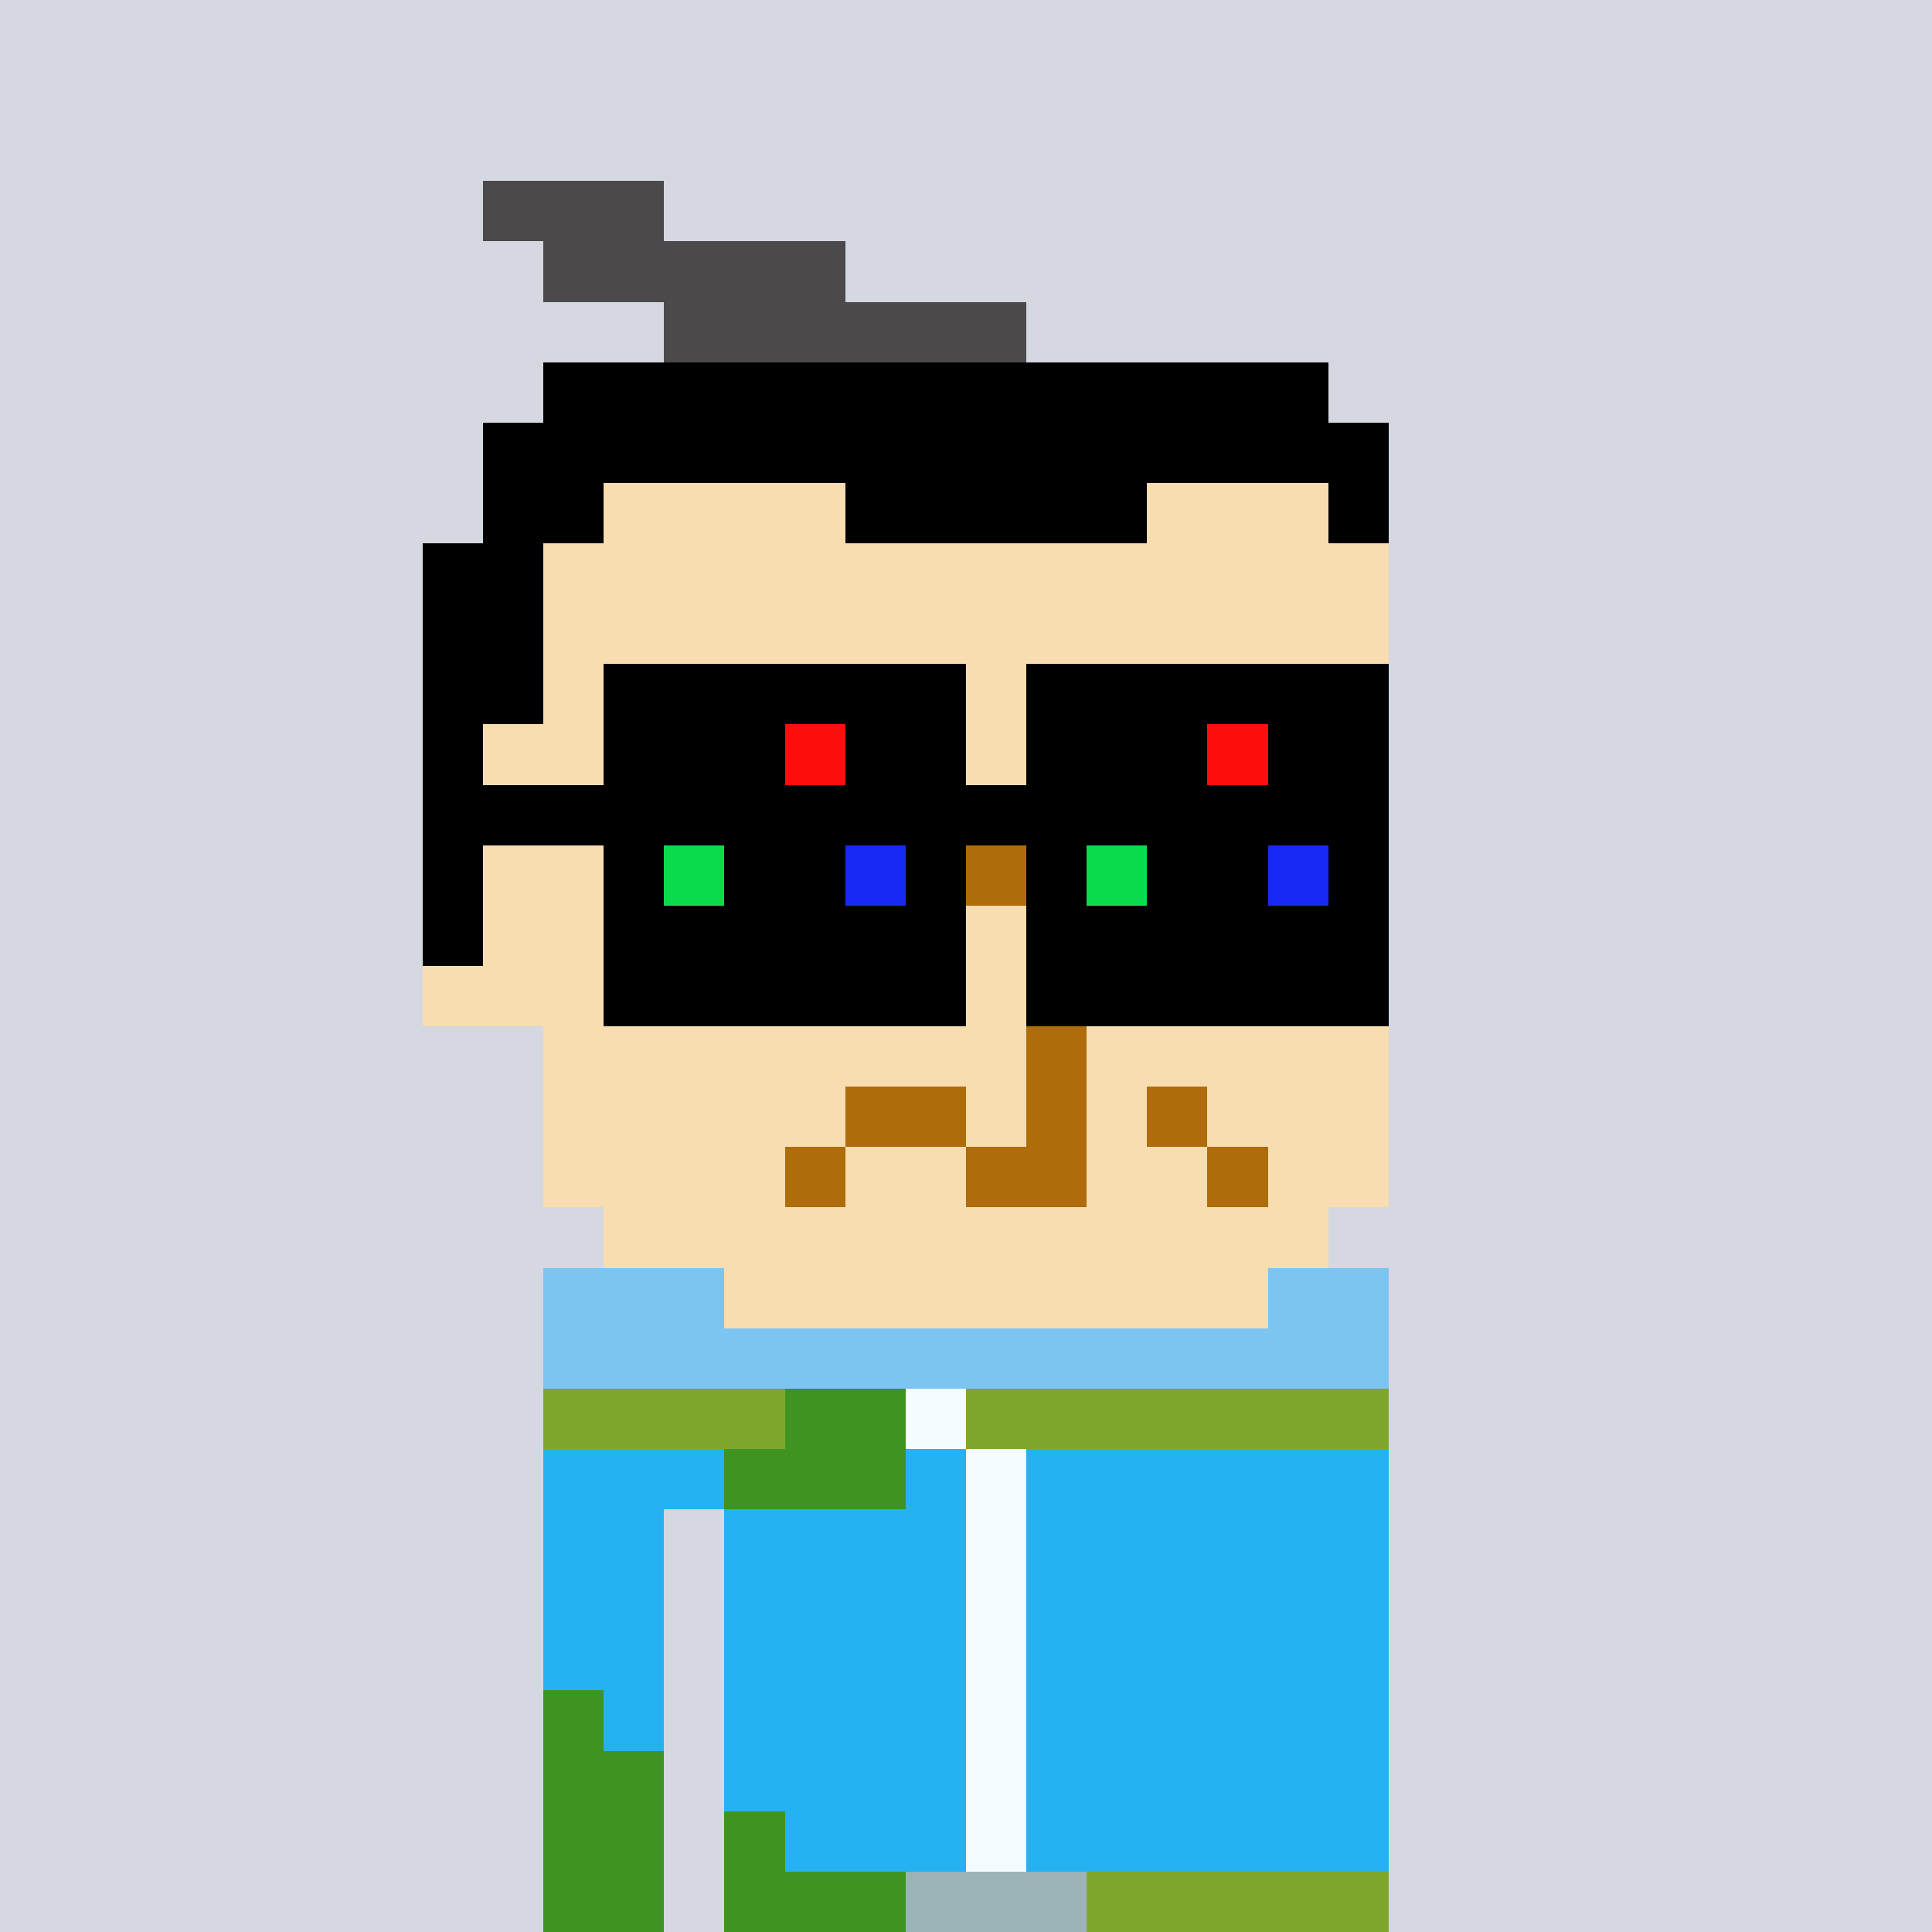 <svg viewBox="0 0 320 320" xmlns="http://www.w3.org/2000/svg" shape-rendering="crispEdges"><rect width="100%" height="100%" fill="#d5d7e1" /><rect width="140" height="10" x="90" y="210" fill="#eed811" /><rect width="140" height="10" x="90" y="220" fill="#eed811" /><rect width="140" height="10" x="90" y="230" fill="#eed811" /><rect width="140" height="10" x="90" y="240" fill="#eed811" /><rect width="20" height="10" x="90" y="250" fill="#eed811" /><rect width="110" height="10" x="120" y="250" fill="#eed811" /><rect width="20" height="10" x="90" y="260" fill="#eed811" /><rect width="110" height="10" x="120" y="260" fill="#eed811" /><rect width="20" height="10" x="90" y="270" fill="#eed811" /><rect width="110" height="10" x="120" y="270" fill="#eed811" /><rect width="20" height="10" x="90" y="280" fill="#eed811" /><rect width="110" height="10" x="120" y="280" fill="#eed811" /><rect width="20" height="10" x="90" y="290" fill="#eed811" /><rect width="110" height="10" x="120" y="290" fill="#eed811" /><rect width="20" height="10" x="90" y="300" fill="#eed811" /><rect width="110" height="10" x="120" y="300" fill="#eed811" /><rect width="20" height="10" x="90" y="310" fill="#eed811" /><rect width="110" height="10" x="120" y="310" fill="#eed811" /><rect width="140" height="10" x="90" y="210" fill="#7cc4f2" /><rect width="140" height="10" x="90" y="220" fill="#7cc4f2" /><rect width="40" height="10" x="90" y="230" fill="#80a72d" /><rect width="20" height="10" x="130" y="230" fill="#3f9323" /><rect width="10" height="10" x="150" y="230" fill="#f5fcff" /><rect width="70" height="10" x="160" y="230" fill="#80a72d" /><rect width="30" height="10" x="90" y="240" fill="#26b1f3" /><rect width="30" height="10" x="120" y="240" fill="#3f9323" /><rect width="10" height="10" x="150" y="240" fill="#26b1f3" /><rect width="10" height="10" x="160" y="240" fill="#f5fcff" /><rect width="60" height="10" x="170" y="240" fill="#26b1f3" /><rect width="20" height="10" x="90" y="250" fill="#26b1f3" /><rect width="40" height="10" x="120" y="250" fill="#26b1f3" /><rect width="10" height="10" x="160" y="250" fill="#f5fcff" /><rect width="60" height="10" x="170" y="250" fill="#26b1f3" /><rect width="20" height="10" x="90" y="260" fill="#26b1f3" /><rect width="40" height="10" x="120" y="260" fill="#26b1f3" /><rect width="10" height="10" x="160" y="260" fill="#f5fcff" /><rect width="60" height="10" x="170" y="260" fill="#26b1f3" /><rect width="20" height="10" x="90" y="270" fill="#26b1f3" /><rect width="40" height="10" x="120" y="270" fill="#26b1f3" /><rect width="10" height="10" x="160" y="270" fill="#f5fcff" /><rect width="60" height="10" x="170" y="270" fill="#26b1f3" /><rect width="10" height="10" x="90" y="280" fill="#3f9323" /><rect width="10" height="10" x="100" y="280" fill="#26b1f3" /><rect width="40" height="10" x="120" y="280" fill="#26b1f3" /><rect width="10" height="10" x="160" y="280" fill="#f5fcff" /><rect width="60" height="10" x="170" y="280" fill="#26b1f3" /><rect width="20" height="10" x="90" y="290" fill="#3f9323" /><rect width="40" height="10" x="120" y="290" fill="#26b1f3" /><rect width="10" height="10" x="160" y="290" fill="#f5fcff" /><rect width="60" height="10" x="170" y="290" fill="#26b1f3" /><rect width="20" height="10" x="90" y="300" fill="#3f9323" /><rect width="10" height="10" x="120" y="300" fill="#3f9323" /><rect width="30" height="10" x="130" y="300" fill="#26b1f3" /><rect width="10" height="10" x="160" y="300" fill="#f5fcff" /><rect width="60" height="10" x="170" y="300" fill="#26b1f3" /><rect width="20" height="10" x="90" y="310" fill="#3f9323" /><rect width="30" height="10" x="120" y="310" fill="#3f9323" /><rect width="30" height="10" x="150" y="310" fill="#9cb4b8" /><rect width="50" height="10" x="180" y="310" fill="#80a72d" /><rect width="30" height="10" x="80" y="30" fill="#4b4949" /><rect width="50" height="10" x="90" y="40" fill="#4b4949" /><rect width="60" height="10" x="110" y="50" fill="#4b4949" /><rect width="130" height="10" x="90" y="60" fill="#000000" /><rect width="150" height="10" x="80" y="70" fill="#000000" /><rect width="20" height="10" x="80" y="80" fill="#000000" /><rect width="40" height="10" x="100" y="80" fill="#f8ddb0" /><rect width="50" height="10" x="140" y="80" fill="#000000" /><rect width="30" height="10" x="190" y="80" fill="#f8ddb0" /><rect width="10" height="10" x="220" y="80" fill="#000000" /><rect width="20" height="10" x="70" y="90" fill="#000000" /><rect width="140" height="10" x="90" y="90" fill="#f8ddb0" /><rect width="20" height="10" x="70" y="100" fill="#000000" /><rect width="140" height="10" x="90" y="100" fill="#f8ddb0" /><rect width="20" height="10" x="70" y="110" fill="#000000" /><rect width="30" height="10" x="90" y="110" fill="#f8ddb0" /><rect width="30" height="10" x="120" y="110" fill="#000000" /><rect width="40" height="10" x="150" y="110" fill="#f8ddb0" /><rect width="30" height="10" x="190" y="110" fill="#000000" /><rect width="10" height="10" x="220" y="110" fill="#f8ddb0" /><rect width="10" height="10" x="70" y="120" fill="#000000" /><rect width="150" height="10" x="80" y="120" fill="#f8ddb0" /><rect width="50" height="10" x="70" y="130" fill="#f8ddb0" /><rect width="30" height="10" x="120" y="130" fill="#000000" /><rect width="40" height="10" x="150" y="130" fill="#f8ddb0" /><rect width="30" height="10" x="190" y="130" fill="#000000" /><rect width="10" height="10" x="220" y="130" fill="#f8ddb0" /><rect width="60" height="10" x="70" y="140" fill="#f8ddb0" /><rect width="10" height="10" x="130" y="140" fill="#000000" /><rect width="20" height="10" x="140" y="140" fill="#f8ddb0" /><rect width="10" height="10" x="160" y="140" fill="#ae6c0a" /><rect width="20" height="10" x="170" y="140" fill="#f8ddb0" /><rect width="10" height="10" x="190" y="140" fill="#000000" /><rect width="30" height="10" x="200" y="140" fill="#f8ddb0" /><rect width="100" height="10" x="70" y="150" fill="#f8ddb0" /><rect width="10" height="10" x="170" y="150" fill="#ae6c0a" /><rect width="50" height="10" x="180" y="150" fill="#f8ddb0" /><rect width="100" height="10" x="70" y="160" fill="#f8ddb0" /><rect width="10" height="10" x="170" y="160" fill="#ae6c0a" /><rect width="50" height="10" x="180" y="160" fill="#f8ddb0" /><rect width="80" height="10" x="90" y="170" fill="#f8ddb0" /><rect width="10" height="10" x="170" y="170" fill="#ae6c0a" /><rect width="50" height="10" x="180" y="170" fill="#f8ddb0" /><rect width="50" height="10" x="90" y="180" fill="#f8ddb0" /><rect width="20" height="10" x="140" y="180" fill="#ae6c0a" /><rect width="10" height="10" x="160" y="180" fill="#f8ddb0" /><rect width="10" height="10" x="170" y="180" fill="#ae6c0a" /><rect width="10" height="10" x="180" y="180" fill="#f8ddb0" /><rect width="10" height="10" x="190" y="180" fill="#ae6c0a" /><rect width="30" height="10" x="200" y="180" fill="#f8ddb0" /><rect width="40" height="10" x="90" y="190" fill="#f8ddb0" /><rect width="10" height="10" x="130" y="190" fill="#ae6c0a" /><rect width="20" height="10" x="140" y="190" fill="#f8ddb0" /><rect width="20" height="10" x="160" y="190" fill="#ae6c0a" /><rect width="20" height="10" x="180" y="190" fill="#f8ddb0" /><rect width="10" height="10" x="200" y="190" fill="#ae6c0a" /><rect width="20" height="10" x="210" y="190" fill="#f8ddb0" /><rect width="120" height="10" x="100" y="200" fill="#f8ddb0" /><rect width="90" height="10" x="120" y="210" fill="#f8ddb0" /><rect width="60" height="10" x="100" y="110" fill="#000000" /><rect width="60" height="10" x="170" y="110" fill="#000000" /><rect width="30" height="10" x="100" y="120" fill="#000000" /><rect width="10" height="10" x="130" y="120" fill="#ff0e0e" /><rect width="20" height="10" x="140" y="120" fill="#000000" /><rect width="30" height="10" x="170" y="120" fill="#000000" /><rect width="10" height="10" x="200" y="120" fill="#ff0e0e" /><rect width="20" height="10" x="210" y="120" fill="#000000" /><rect width="160" height="10" x="70" y="130" fill="#000000" /><rect width="10" height="10" x="70" y="140" fill="#000000" /><rect width="10" height="10" x="100" y="140" fill="#000000" /><rect width="10" height="10" x="110" y="140" fill="#0adc4d" /><rect width="20" height="10" x="120" y="140" fill="#000000" /><rect width="10" height="10" x="140" y="140" fill="#1929f4" /><rect width="10" height="10" x="150" y="140" fill="#000000" /><rect width="10" height="10" x="170" y="140" fill="#000000" /><rect width="10" height="10" x="180" y="140" fill="#0adc4d" /><rect width="20" height="10" x="190" y="140" fill="#000000" /><rect width="10" height="10" x="210" y="140" fill="#1929f4" /><rect width="10" height="10" x="220" y="140" fill="#000000" /><rect width="10" height="10" x="70" y="150" fill="#000000" /><rect width="60" height="10" x="100" y="150" fill="#000000" /><rect width="60" height="10" x="170" y="150" fill="#000000" /><rect width="60" height="10" x="100" y="160" fill="#000000" /><rect width="60" height="10" x="170" y="160" fill="#000000" /></svg>